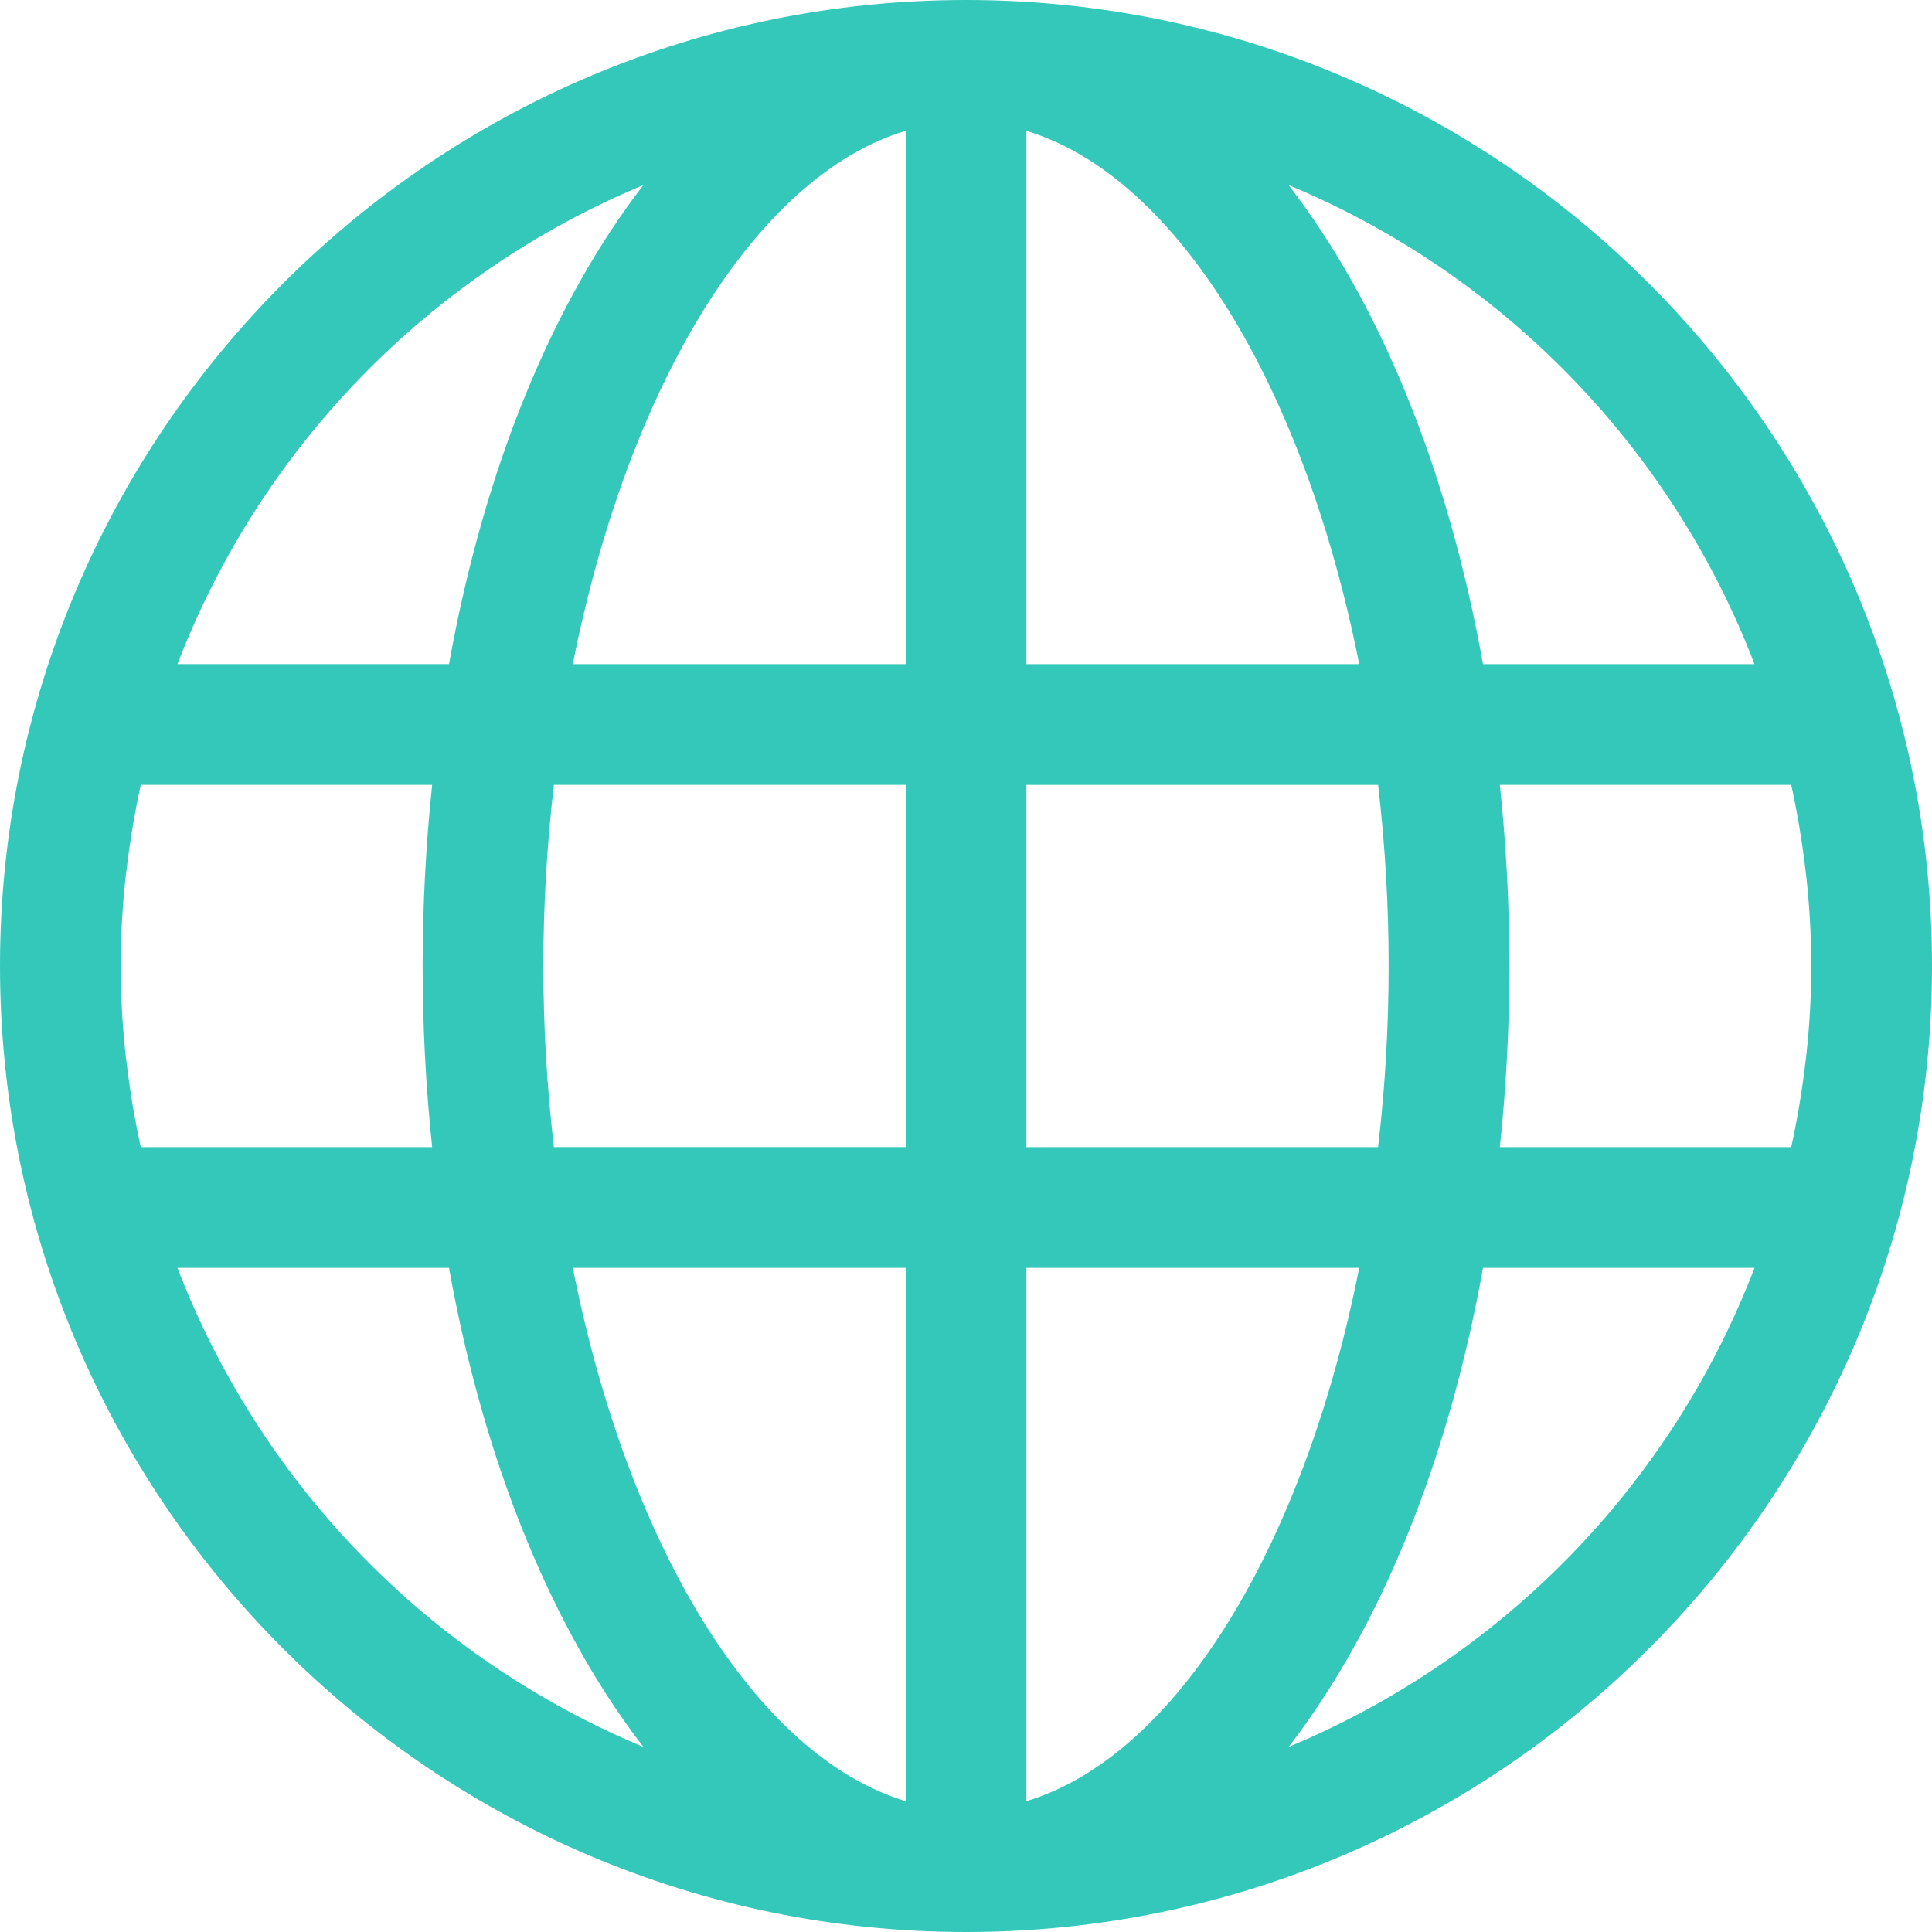 <svg width="84" height="84" viewBox="0 0 84 84" fill="none" xmlns="http://www.w3.org/2000/svg">
<path d="M42 0C65.159 0 84 18.841 84 42C84 65.159 65.159 84 42 84C18.841 84 0 65.159 0 42C0 18.841 18.841 0 42 0ZM5.475 45.986C5.48 46.023 5.489 46.058 5.492 46.094C5.64 47.374 5.849 48.634 6.12 49.874V49.875H18.789C18.238 44.64 18.238 39.361 18.789 34.125H6.12V34.126C5.85 35.365 5.64 36.625 5.492 37.906C5.489 37.943 5.48 37.978 5.475 38.014C5.175 40.663 5.175 43.337 5.475 45.986ZM27.972 75.953C24.032 70.849 21.047 63.63 19.522 55.124H7.715C7.715 55.125 7.715 55.125 7.715 55.126C7.715 55.126 7.716 55.126 7.716 55.126C9.508 59.787 12.227 64.036 15.709 67.616C19.191 71.196 23.363 74.032 27.972 75.953ZM7.716 28.873C7.716 28.873 7.716 28.873 7.715 28.873C7.715 28.873 7.715 28.874 7.715 28.874H19.522C21.047 20.369 24.032 13.149 27.972 8.046C23.362 9.967 19.191 12.803 15.709 16.383C12.227 19.963 9.508 24.212 7.716 28.873V28.873ZM24.083 34.124C23.471 39.357 23.471 44.642 24.083 49.874H39.376V34.124H24.083ZM39.376 28.875V5.688C32.832 7.661 27.297 16.806 24.904 28.875H39.376V28.875ZM39.376 55.124H24.904C27.297 67.194 32.832 76.338 39.376 78.311V55.125V55.124ZM76.284 55.126C76.284 55.126 76.284 55.126 76.284 55.126C76.285 55.125 76.285 55.125 76.285 55.125H64.478C62.953 63.63 59.968 70.85 56.028 75.953C60.638 74.032 64.809 71.197 68.291 67.617C71.773 64.037 74.492 59.788 76.284 55.127V55.126ZM56.028 8.047C59.968 13.151 62.953 20.37 64.478 28.875H76.285C76.285 28.875 76.284 28.874 76.284 28.874C74.492 24.213 71.773 19.964 68.291 16.384C64.809 12.804 60.638 9.968 56.028 8.047ZM59.917 49.876C60.529 44.643 60.529 39.358 59.917 34.126H44.626V49.876H59.917ZM44.626 55.126V78.312C51.168 76.339 56.703 67.194 59.096 55.125H44.626V55.126ZM44.626 28.875H59.096C56.703 16.807 51.168 7.662 44.626 5.689V28.875V28.875ZM78.523 38.012C78.52 37.981 78.513 37.95 78.51 37.918C78.364 36.644 78.153 35.379 77.88 34.126V34.125H65.211C65.764 39.36 65.764 44.64 65.211 49.875H77.88V49.874C78.153 48.621 78.364 47.356 78.51 46.082C78.513 46.05 78.52 46.02 78.523 45.988C78.826 43.338 78.826 40.662 78.523 38.012Z" fill="#34C8BB"/>
</svg>
